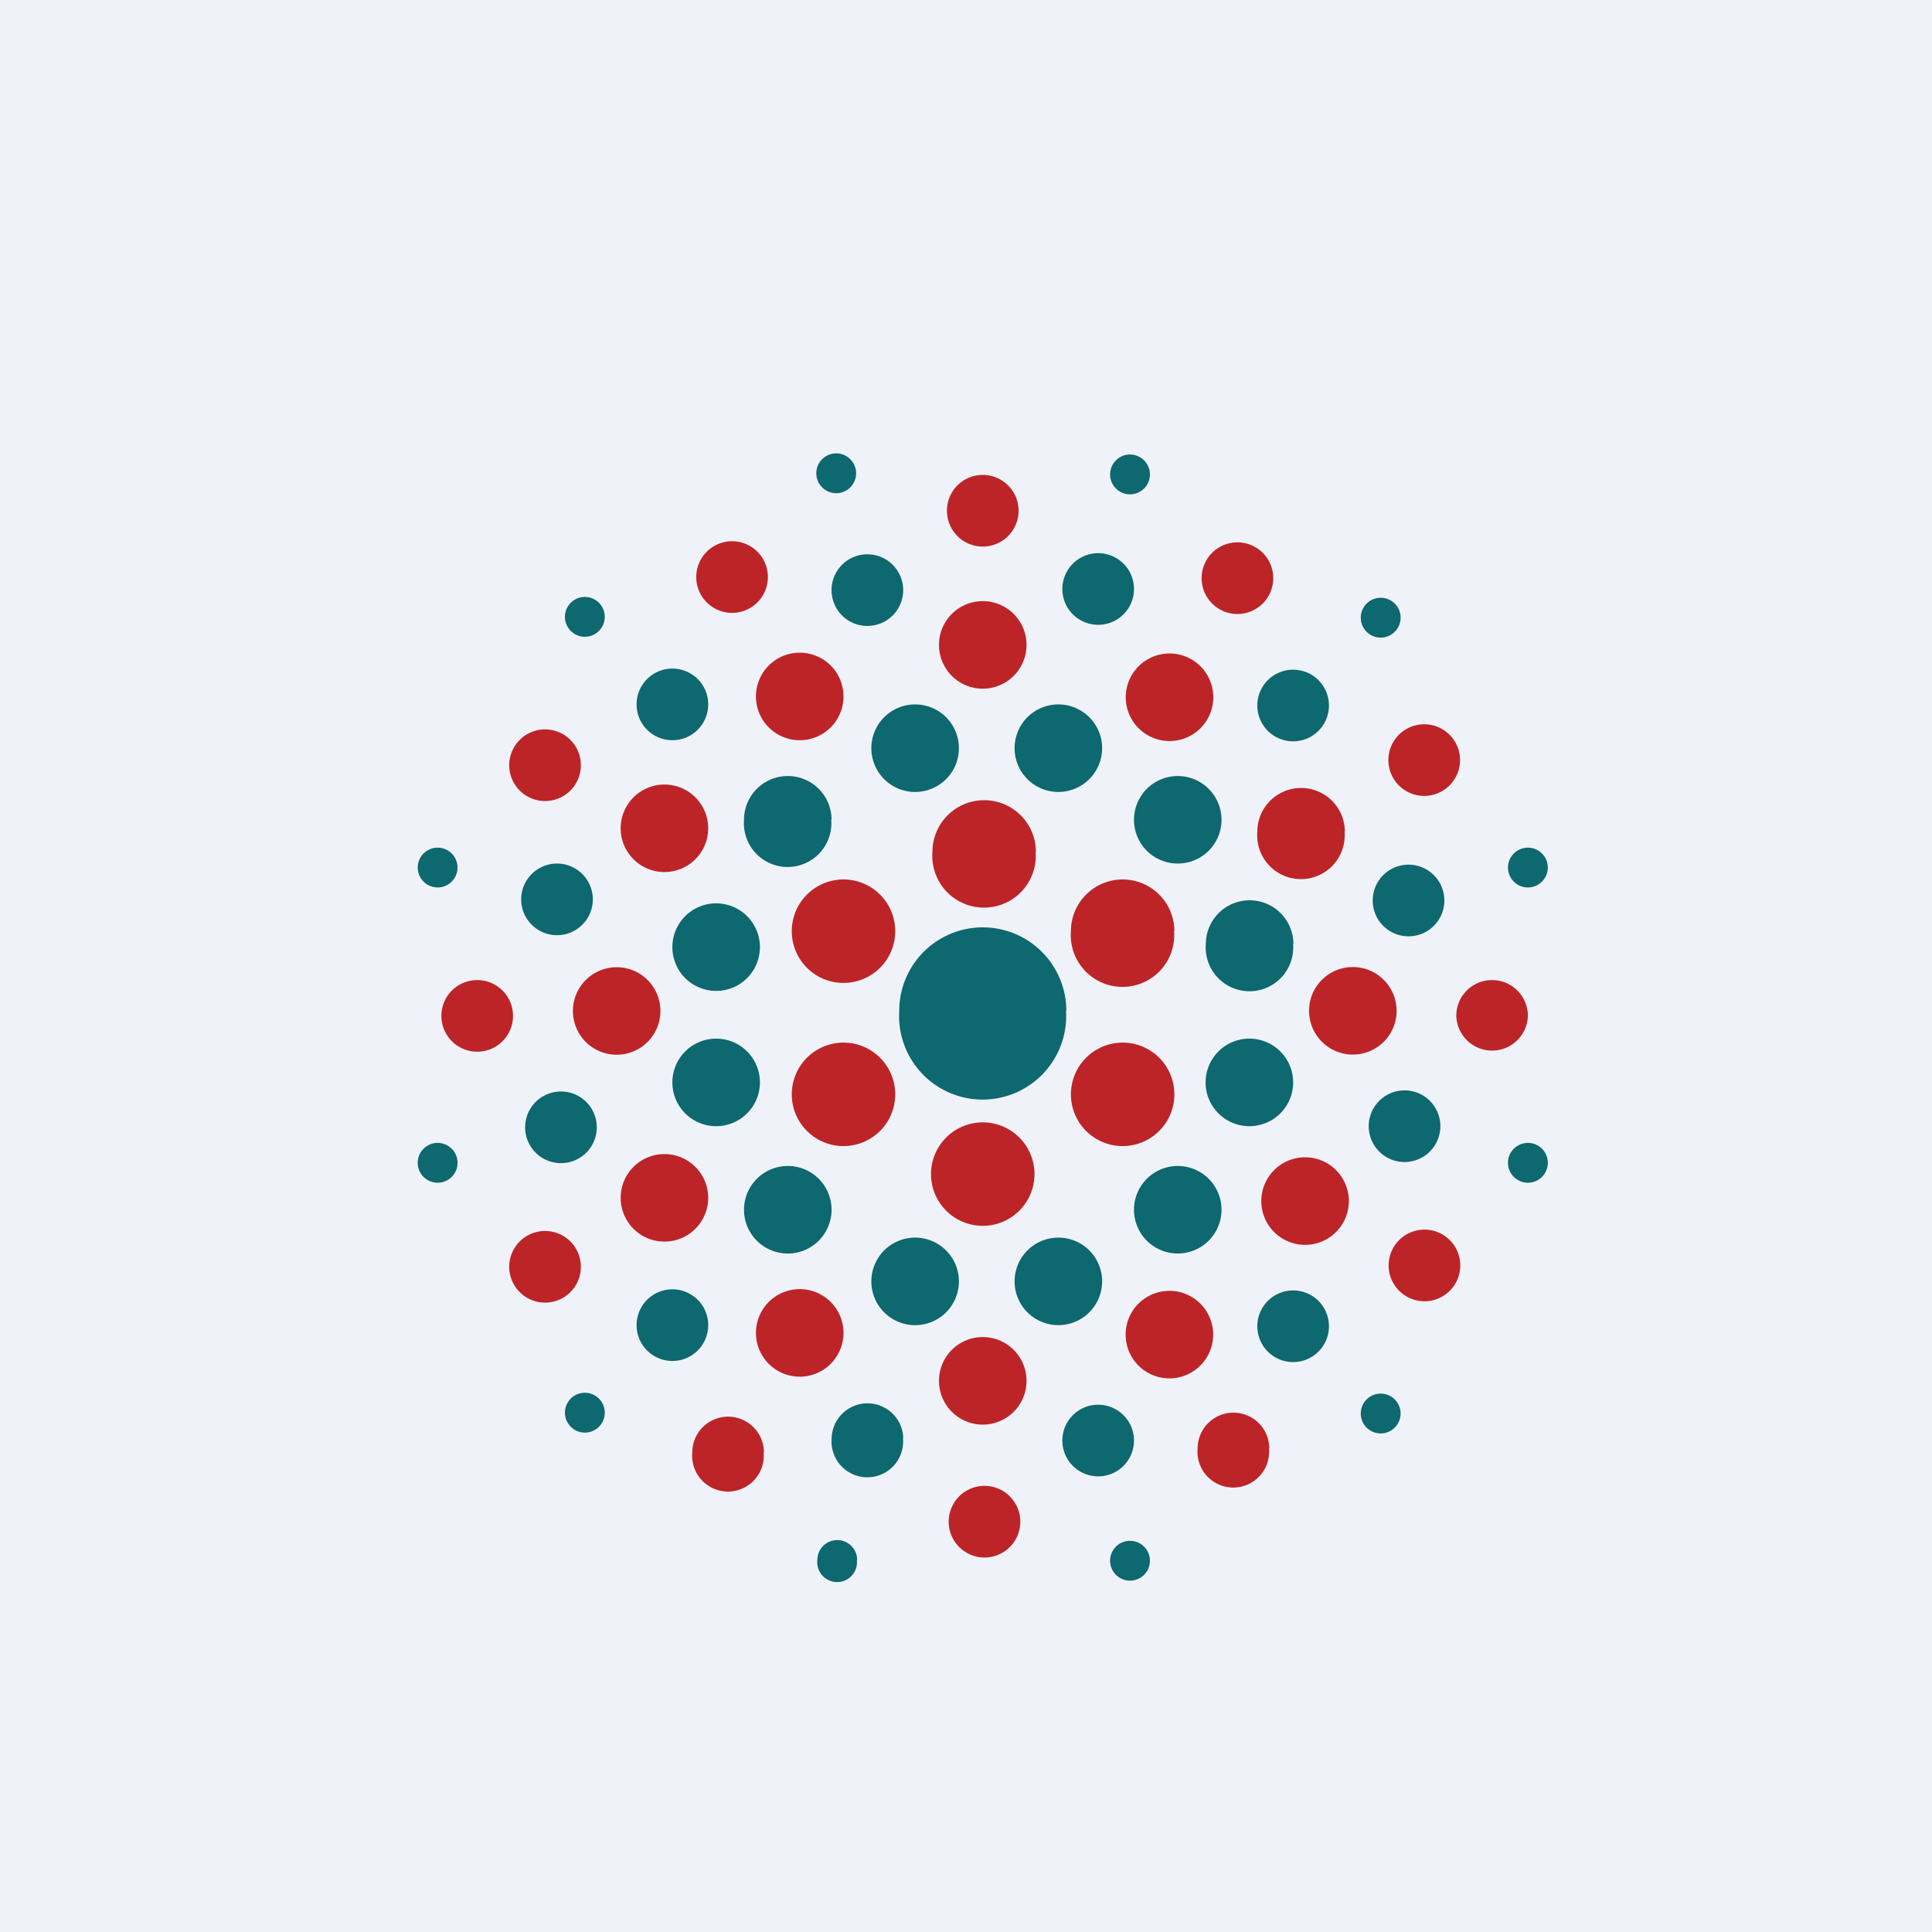 <?xml version="1.0" encoding="UTF-8"?>
<!-- generated by Finnhub -->
<svg viewBox="0 0 55.5 55.5" xmlns="http://www.w3.org/2000/svg">
<path d="M 0,0 H 55.5 V 55.5 H 0 Z" fill="rgb(239, 242, 248)"/>
<path d="M 30.622,29.025 A 2.4,2.4 0 1,1 25.832,29.04 A 2.4,2.4 0 0,1 30.632,29.04 Z" fill="rgb(13, 104, 111)"/>
<path d="M 29.748,24.458 A 1.486,1.486 0 1,1 26.786,24.473 A 1.486,1.486 0 0,1 29.758,24.473 Z" fill="rgb(189, 36, 40)"/>
<path d="M 23.878,23.535 A 1.257,1.257 0 1,1 21.373,23.55 A 1.257,1.257 0 0,1 23.888,23.55 Z M 27.546,21.493 A 1.257,1.257 0 1,1 25.031,21.493 A 1.257,1.257 0 0,1 27.546,21.493 Z M 31.66,21.493 A 1.257,1.257 0 1,1 29.146,21.493 A 1.257,1.257 0 0,1 31.661,21.493 Z M 35.09,23.55 A 1.257,1.257 0 1,1 32.576,23.55 A 1.257,1.257 0 0,1 35.09,23.55 Z" fill="rgb(13, 104, 111)"/>
<path d="M 38.623,23.878 A 1.257,1.257 0 1,1 36.119,23.893 A 1.257,1.257 0 0,1 38.633,23.893 Z M 34.854,20.03 A 1.257,1.257 0 1,1 32.339,20.03 A 1.257,1.257 0 0,1 34.854,20.03 Z M 29.489,18.526 A 1.257,1.257 0 1,1 26.974,18.526 A 1.257,1.257 0 0,1 29.489,18.526 Z M 24.231,20.007 A 1.257,1.257 0 1,1 21.716,20.007 A 1.257,1.257 0 0,1 24.231,20.007 Z M 20.344,23.794 A 1.257,1.257 0 1,1 17.83,23.794 A 1.257,1.257 0 0,1 20.344,23.794 Z M 18.972,29.042 A 1.257,1.257 0 1,1 16.458,29.042 A 1.257,1.257 0 0,1 18.972,29.042 Z M 20.344,34.41 A 1.257,1.257 0 1,1 17.83,34.41 A 1.257,1.257 0 0,1 20.344,34.41 Z M 24.231,38.29 A 1.257,1.257 0 1,1 21.716,38.29 A 1.257,1.257 0 0,1 24.231,38.29 Z" fill="rgb(189, 36, 40)"/>
<path d="M 25.938,41.295 A 1.029,1.029 0 1,1 23.891,41.31 A 1.029,1.029 0 0,1 25.948,41.31 Z M 32.576,41.382 A 1.029,1.029 0 1,1 30.518,41.382 A 1.029,1.029 0 0,1 32.576,41.382 Z M 38.176,38.067 A 1.029,1.029 0 1,1 36.119,38.067 A 1.029,1.029 0 0,1 38.176,38.067 Z M 41.377,32.352 A 1.029,1.029 0 1,1 39.319,32.352 A 1.029,1.029 0 0,1 41.377,32.352 Z M 41.491,25.836 A 1.029,1.029 0 1,1 39.434,25.836 A 1.029,1.029 0 0,1 41.491,25.836 Z M 38.176,20.235 A 1.029,1.029 0 1,1 36.119,20.235 A 1.029,1.029 0 0,1 38.176,20.235 Z M 32.576,16.92 A 1.029,1.029 0 1,1 30.518,16.92 A 1.029,1.029 0 0,1 32.576,16.92 Z M 25.945,16.92 A 1.029,1.029 0 1,1 23.888,16.92 A 1.029,1.029 0 0,1 25.945,16.92 Z M 20.345,20.235 A 1.029,1.029 0 1,1 18.287,20.235 A 1.029,1.029 0 0,1 20.345,20.235 Z M 17.03,25.836 A 1.029,1.029 0 1,1 14.972,25.836 A 1.029,1.029 0 0,1 17.03,25.836 Z M 17.143,32.352 A 1.029,1.029 0 1,1 15.086,32.352 A 1.029,1.029 0 0,1 17.143,32.352 Z M 20.345,38.067 A 1.029,1.029 0 1,1 18.287,38.067 A 1.029,1.029 0 0,1 20.345,38.067 Z" fill="rgb(13, 104, 111)"/>
<path d="M 21.935,41.71 A 1.029,1.029 0 1,1 19.887,41.725 A 1.029,1.029 0 0,1 21.945,41.725 Z M 29.31,43.681 A 1.029,1.029 0 1,1 27.253,43.681 A 1.029,1.029 0 0,1 29.31,43.681 Z" fill="rgb(189, 36, 40)"/>
<path d="M 24.613,44.798 A 0.571,0.571 0 1,1 23.48,44.813 A 0.571,0.571 0 0,1 24.623,44.813 Z M 33.033,44.811 A 0.572,0.572 0 1,1 31.89,44.811 A 0.572,0.572 0 0,1 33.033,44.811 Z M 40.234,40.582 A 0.572,0.572 0 1,1 39.091,40.582 A 0.572,0.572 0 0,1 40.234,40.582 Z M 44.463,33.38 A 0.572,0.572 0 1,1 43.32,33.38 A 0.572,0.572 0 0,1 44.463,33.38 Z M 44.463,24.922 A 0.571,0.571 0 1,1 43.32,24.922 A 0.571,0.571 0 0,1 44.463,24.922 Z M 40.234,17.72 A 0.572,0.572 0 1,1 39.091,17.72 A 0.572,0.572 0 0,1 40.234,17.72 Z M 33.033,13.605 A 0.572,0.572 0 1,1 31.89,13.605 A 0.572,0.572 0 0,1 33.033,13.605 Z M 24.593,13.572 A 0.572,0.572 0 1,1 23.45,13.572 A 0.572,0.572 0 0,1 24.593,13.572 Z M 17.373,17.72 A 0.572,0.572 0 1,1 16.229,17.72 A 0.572,0.572 0 0,1 17.373,17.72 Z M 13.143,24.922 A 0.571,0.571 0 1,1 12,24.922 A 0.571,0.571 0 0,1 13.143,24.922 Z M 13.143,33.38 A 0.572,0.572 0 1,1 12,33.38 A 0.572,0.572 0 0,1 13.143,33.38 Z M 17.373,40.582 A 0.572,0.572 0 1,1 16.229,40.582 A 0.572,0.572 0 0,1 17.373,40.582 Z" fill="rgb(13, 104, 111)"/>
<path d="M 36.452,41.595 A 1.029,1.029 0 1,1 34.404,41.61 A 1.029,1.029 0 0,1 36.462,41.61 Z M 41.949,36.352 A 1.029,1.029 0 1,1 39.891,36.352 A 1.029,1.029 0 0,1 41.949,36.352 Z M 43.892,29.151 A 1.029,1.029 0 1,1 41.834,29.151 A 1.029,1.029 0 0,1 43.891,29.151 Z M 41.942,21.835 A 1.029,1.029 0 1,1 39.884,21.835 A 1.029,1.029 0 0,1 41.942,21.835 Z M 36.576,16.577 A 1.029,1.029 0 1,1 34.519,16.577 A 1.029,1.029 0 0,1 36.576,16.577 Z M 29.26,14.64 A 1.029,1.029 0 1,1 27.203,14.64 A 1.029,1.029 0 0,1 29.26,14.64 Z M 22.059,16.577 A 1.029,1.029 0 1,1 20.001,16.577 A 1.029,1.029 0 0,1 22.059,16.577 Z M 16.686,21.95 A 1.029,1.029 0 1,1 14.629,21.95 A 1.029,1.029 0 0,1 16.686,21.95 Z M 14.737,29.151 A 1.029,1.029 0 1,1 12.68,29.151 A 1.029,1.029 0 0,1 14.737,29.151 Z M 16.686,36.359 A 1.029,1.029 0 1,1 14.629,36.359 A 1.029,1.029 0 0,1 16.686,36.359 Z M 29.489,39.667 A 1.257,1.257 0 1,1 26.974,39.667 A 1.257,1.257 0 0,1 29.489,39.667 Z M 34.85,38.339 A 1.257,1.257 0 1,1 32.336,38.339 A 1.257,1.257 0 0,1 34.851,38.339 Z M 38.748,34.503 A 1.257,1.257 0 1,1 36.233,34.503 A 1.257,1.257 0 0,1 38.748,34.503 Z M 40.12,29.037 A 1.257,1.257 0 1,1 37.605,29.037 A 1.257,1.257 0 0,1 40.119,29.037 Z" fill="rgb(189, 36, 40)"/>
<path d="M 37.145,27.105 A 1.257,1.257 0 1,1 34.64,27.12 A 1.257,1.257 0 0,1 37.155,27.12 Z M 37.148,31.094 A 1.257,1.257 0 1,1 34.633,31.094 A 1.257,1.257 0 0,1 37.148,31.094 Z M 35.09,34.752 A 1.257,1.257 0 1,1 32.576,34.752 A 1.257,1.257 0 0,1 35.09,34.752 Z M 31.66,36.81 A 1.257,1.257 0 1,1 29.146,36.81 A 1.257,1.257 0 0,1 31.661,36.81 Z M 27.546,36.81 A 1.257,1.257 0 1,1 25.031,36.81 A 1.257,1.257 0 0,1 27.546,36.81 Z M 23.888,34.752 A 1.257,1.257 0 1,1 21.373,34.752 A 1.257,1.257 0 0,1 23.888,34.752 Z M 21.83,31.094 A 1.257,1.257 0 1,1 19.315,31.094 A 1.257,1.257 0 0,1 21.83,31.094 Z M 21.83,27.208 A 1.257,1.257 0 1,1 19.315,27.208 A 1.257,1.257 0 0,1 21.83,27.208 Z" fill="rgb(13, 104, 111)"/>
<path d="M 33.726,26.735 A 1.486,1.486 0 1,1 30.764,26.75 A 1.486,1.486 0 0,1 33.736,26.75 Z M 33.736,31.437 A 1.486,1.486 0 1,1 30.764,31.437 A 1.486,1.486 0 0,1 33.736,31.437 Z M 29.717,33.728 A 1.486,1.486 0 1,1 26.745,33.728 A 1.486,1.486 0 0,1 29.717,33.728 Z M 25.717,31.437 A 1.486,1.486 0 1,1 22.745,31.437 A 1.486,1.486 0 0,1 25.717,31.437 Z M 25.717,26.75 A 1.486,1.486 0 1,1 22.745,26.75 A 1.486,1.486 0 0,1 25.717,26.75 Z" fill="rgb(189, 36, 40)"/>
</svg>
